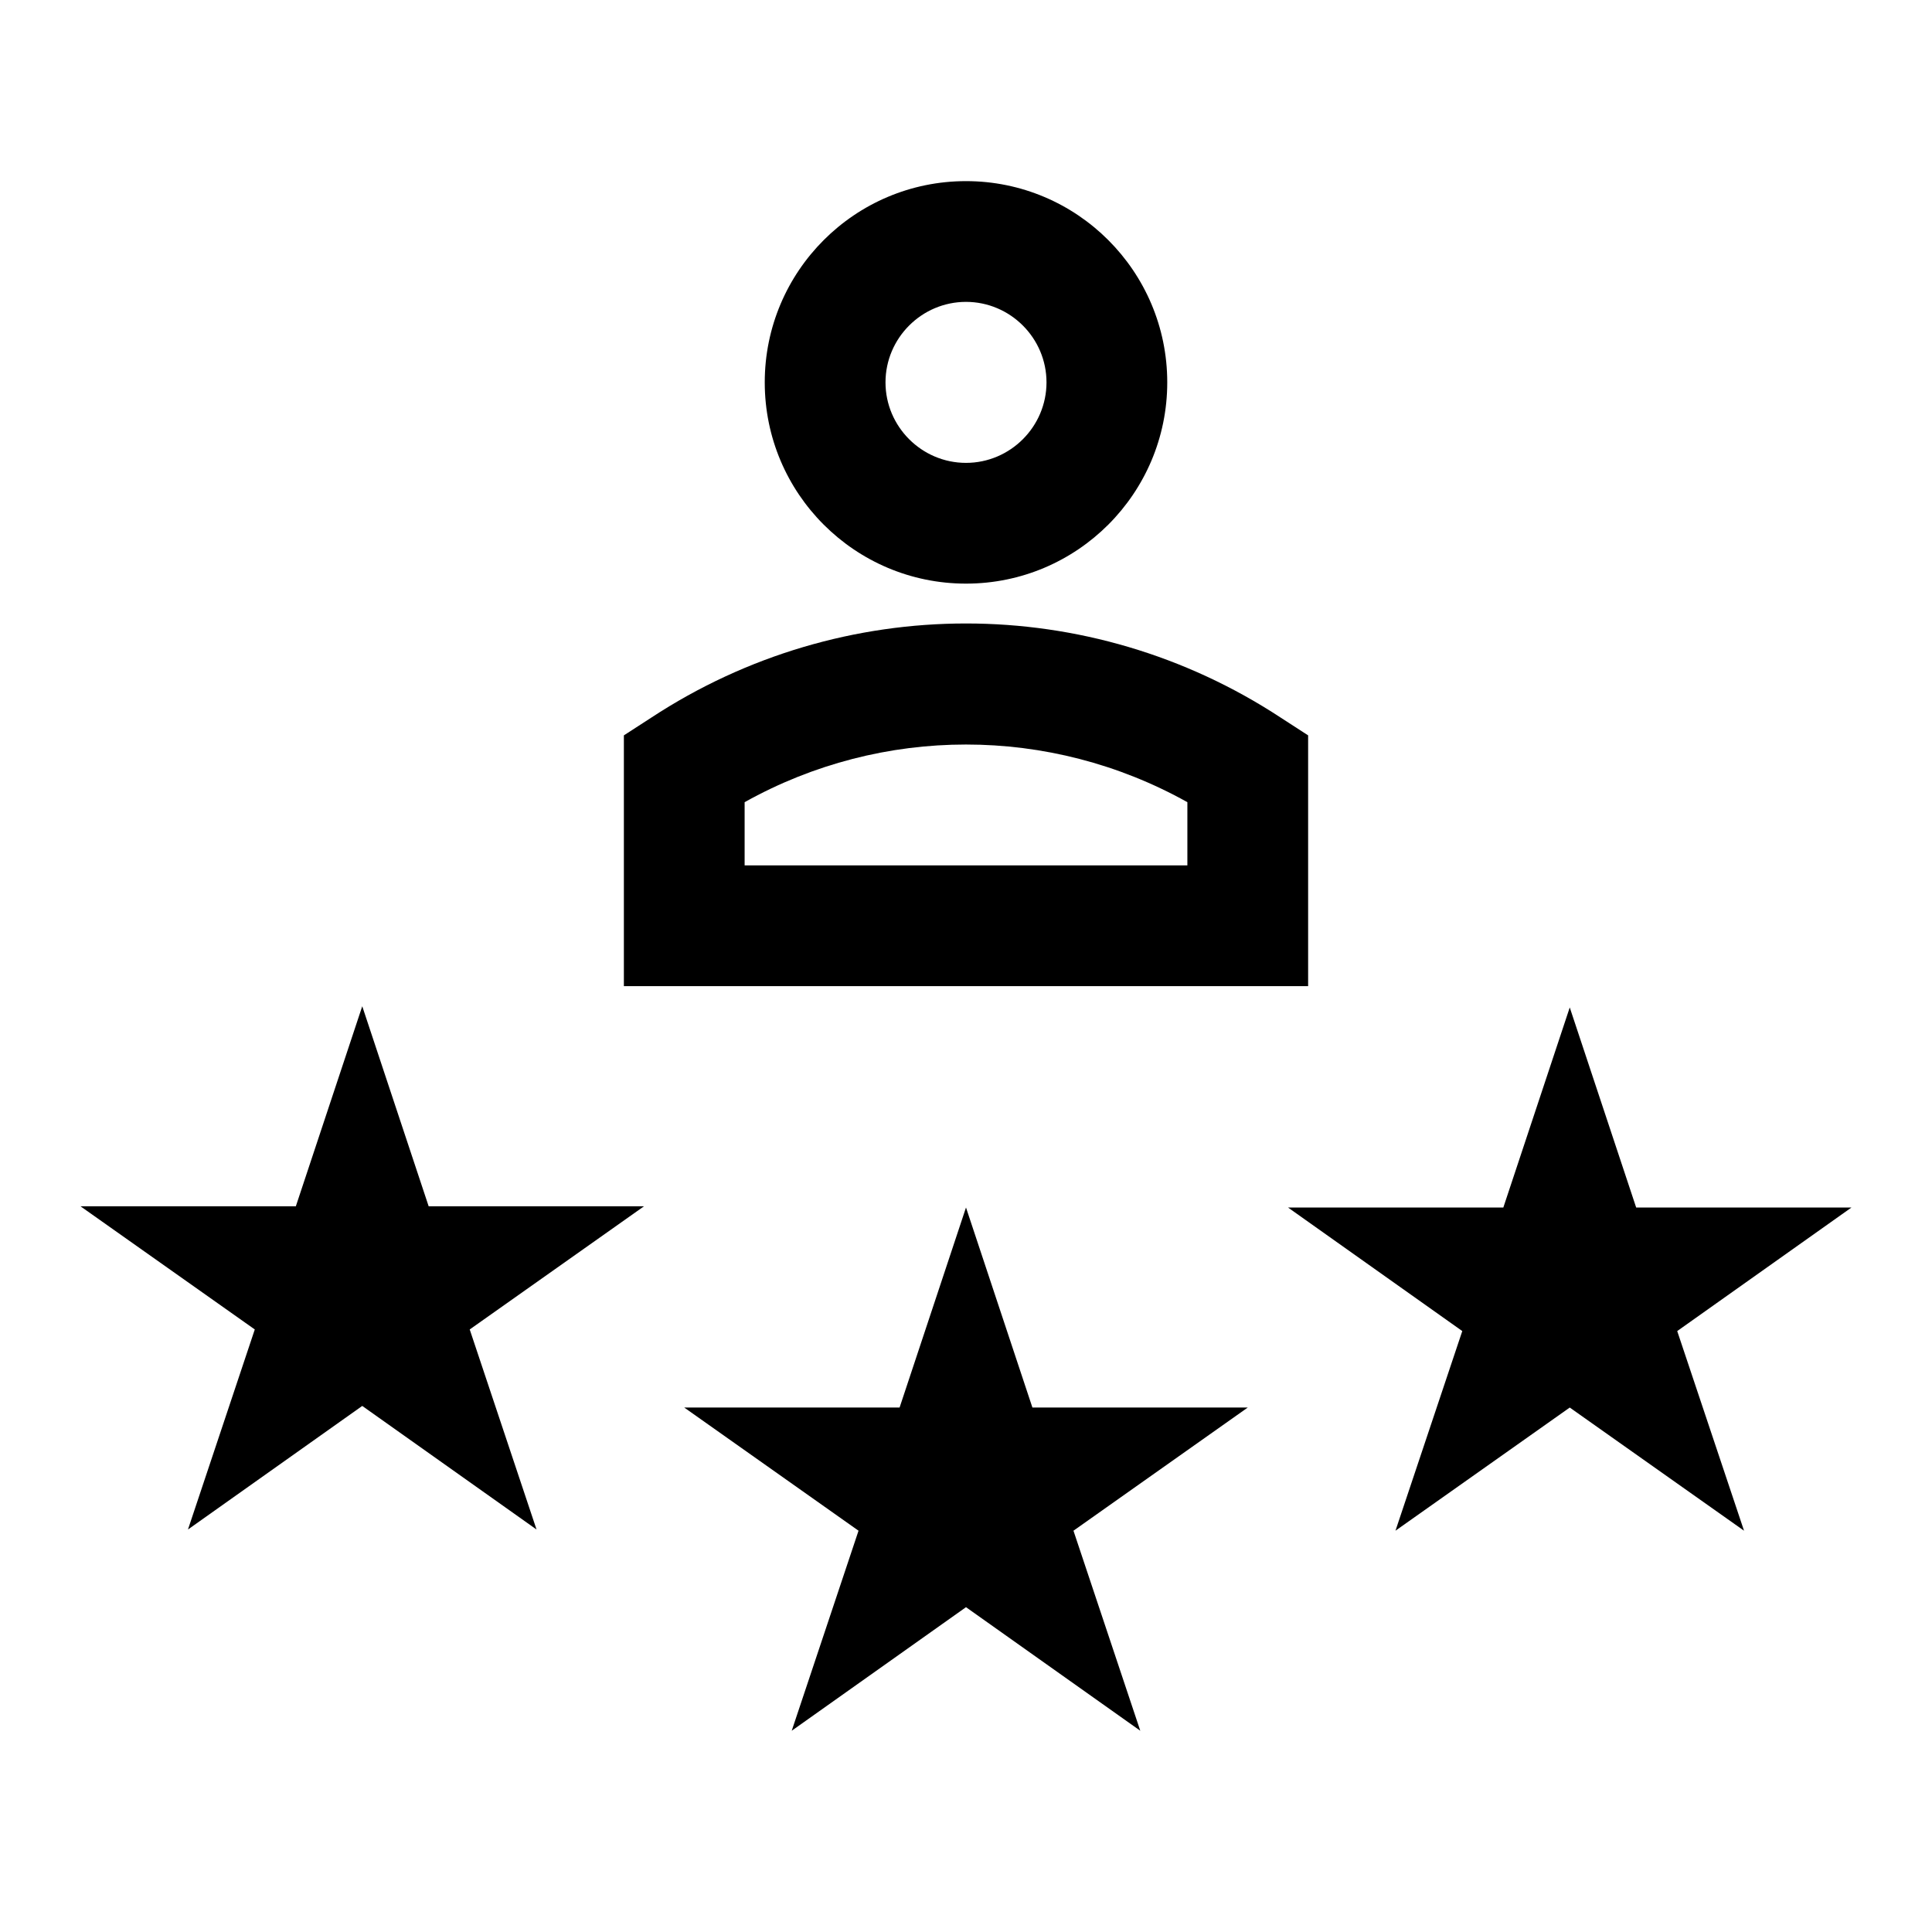 <svg width="24" height="24" viewBox="0 0 24 24" fill="none" xmlns="http://www.w3.org/2000/svg">
<g clip-path="url(#clip0_4711_22927)">
<path d="M5.325 14.985L4.5 12.5L3.675 14.985H1L3.165 16.515L2.335 19L4.5 17.465L6.665 19L5.835 16.515L8 14.985H5.325Z" fill="black"/>
<path d="M12.825 17.485L12 15L11.175 17.485H8.5L10.665 19.015L9.835 21.5L12 19.965L14.165 21.5L13.335 19.015L15.5 17.485H12.825Z" fill="black"/>
<path d="M23 15H20.325L19.5 12.515L18.675 15H16L18.165 16.535L17.335 19.015L19.5 17.485L21.665 19.015L20.835 16.535L23 15Z" fill="black"/>
<path d="M12 7.25C13.38 7.25 14.5 6.13 14.5 4.75C14.5 3.37 13.38 2.25 12 2.25C10.62 2.25 9.5 3.37 9.5 4.75C9.5 6.13 10.62 7.25 12 7.25ZM12 3.75C12.55 3.75 13 4.2 13 4.75C13 5.3 12.55 5.75 12 5.75C11.45 5.75 11 5.3 11 4.75C11 4.2 11.45 3.75 12 3.75Z" fill="black"/>
<path d="M16.25 9.135L15.91 8.915C13.535 7.355 10.465 7.355 8.09 8.915L7.75 9.135V12.25H16.25V9.135ZM14.75 10.75H9.25V9.965C10.96 9.01 13.04 9.01 14.75 9.965V10.75Z" fill="black"/>
</g>
<defs>
<clipPath id="clip0_4711_22927">
<rect width="24" height="24" fill="white"/>
</clipPath>
</defs>
</svg>
